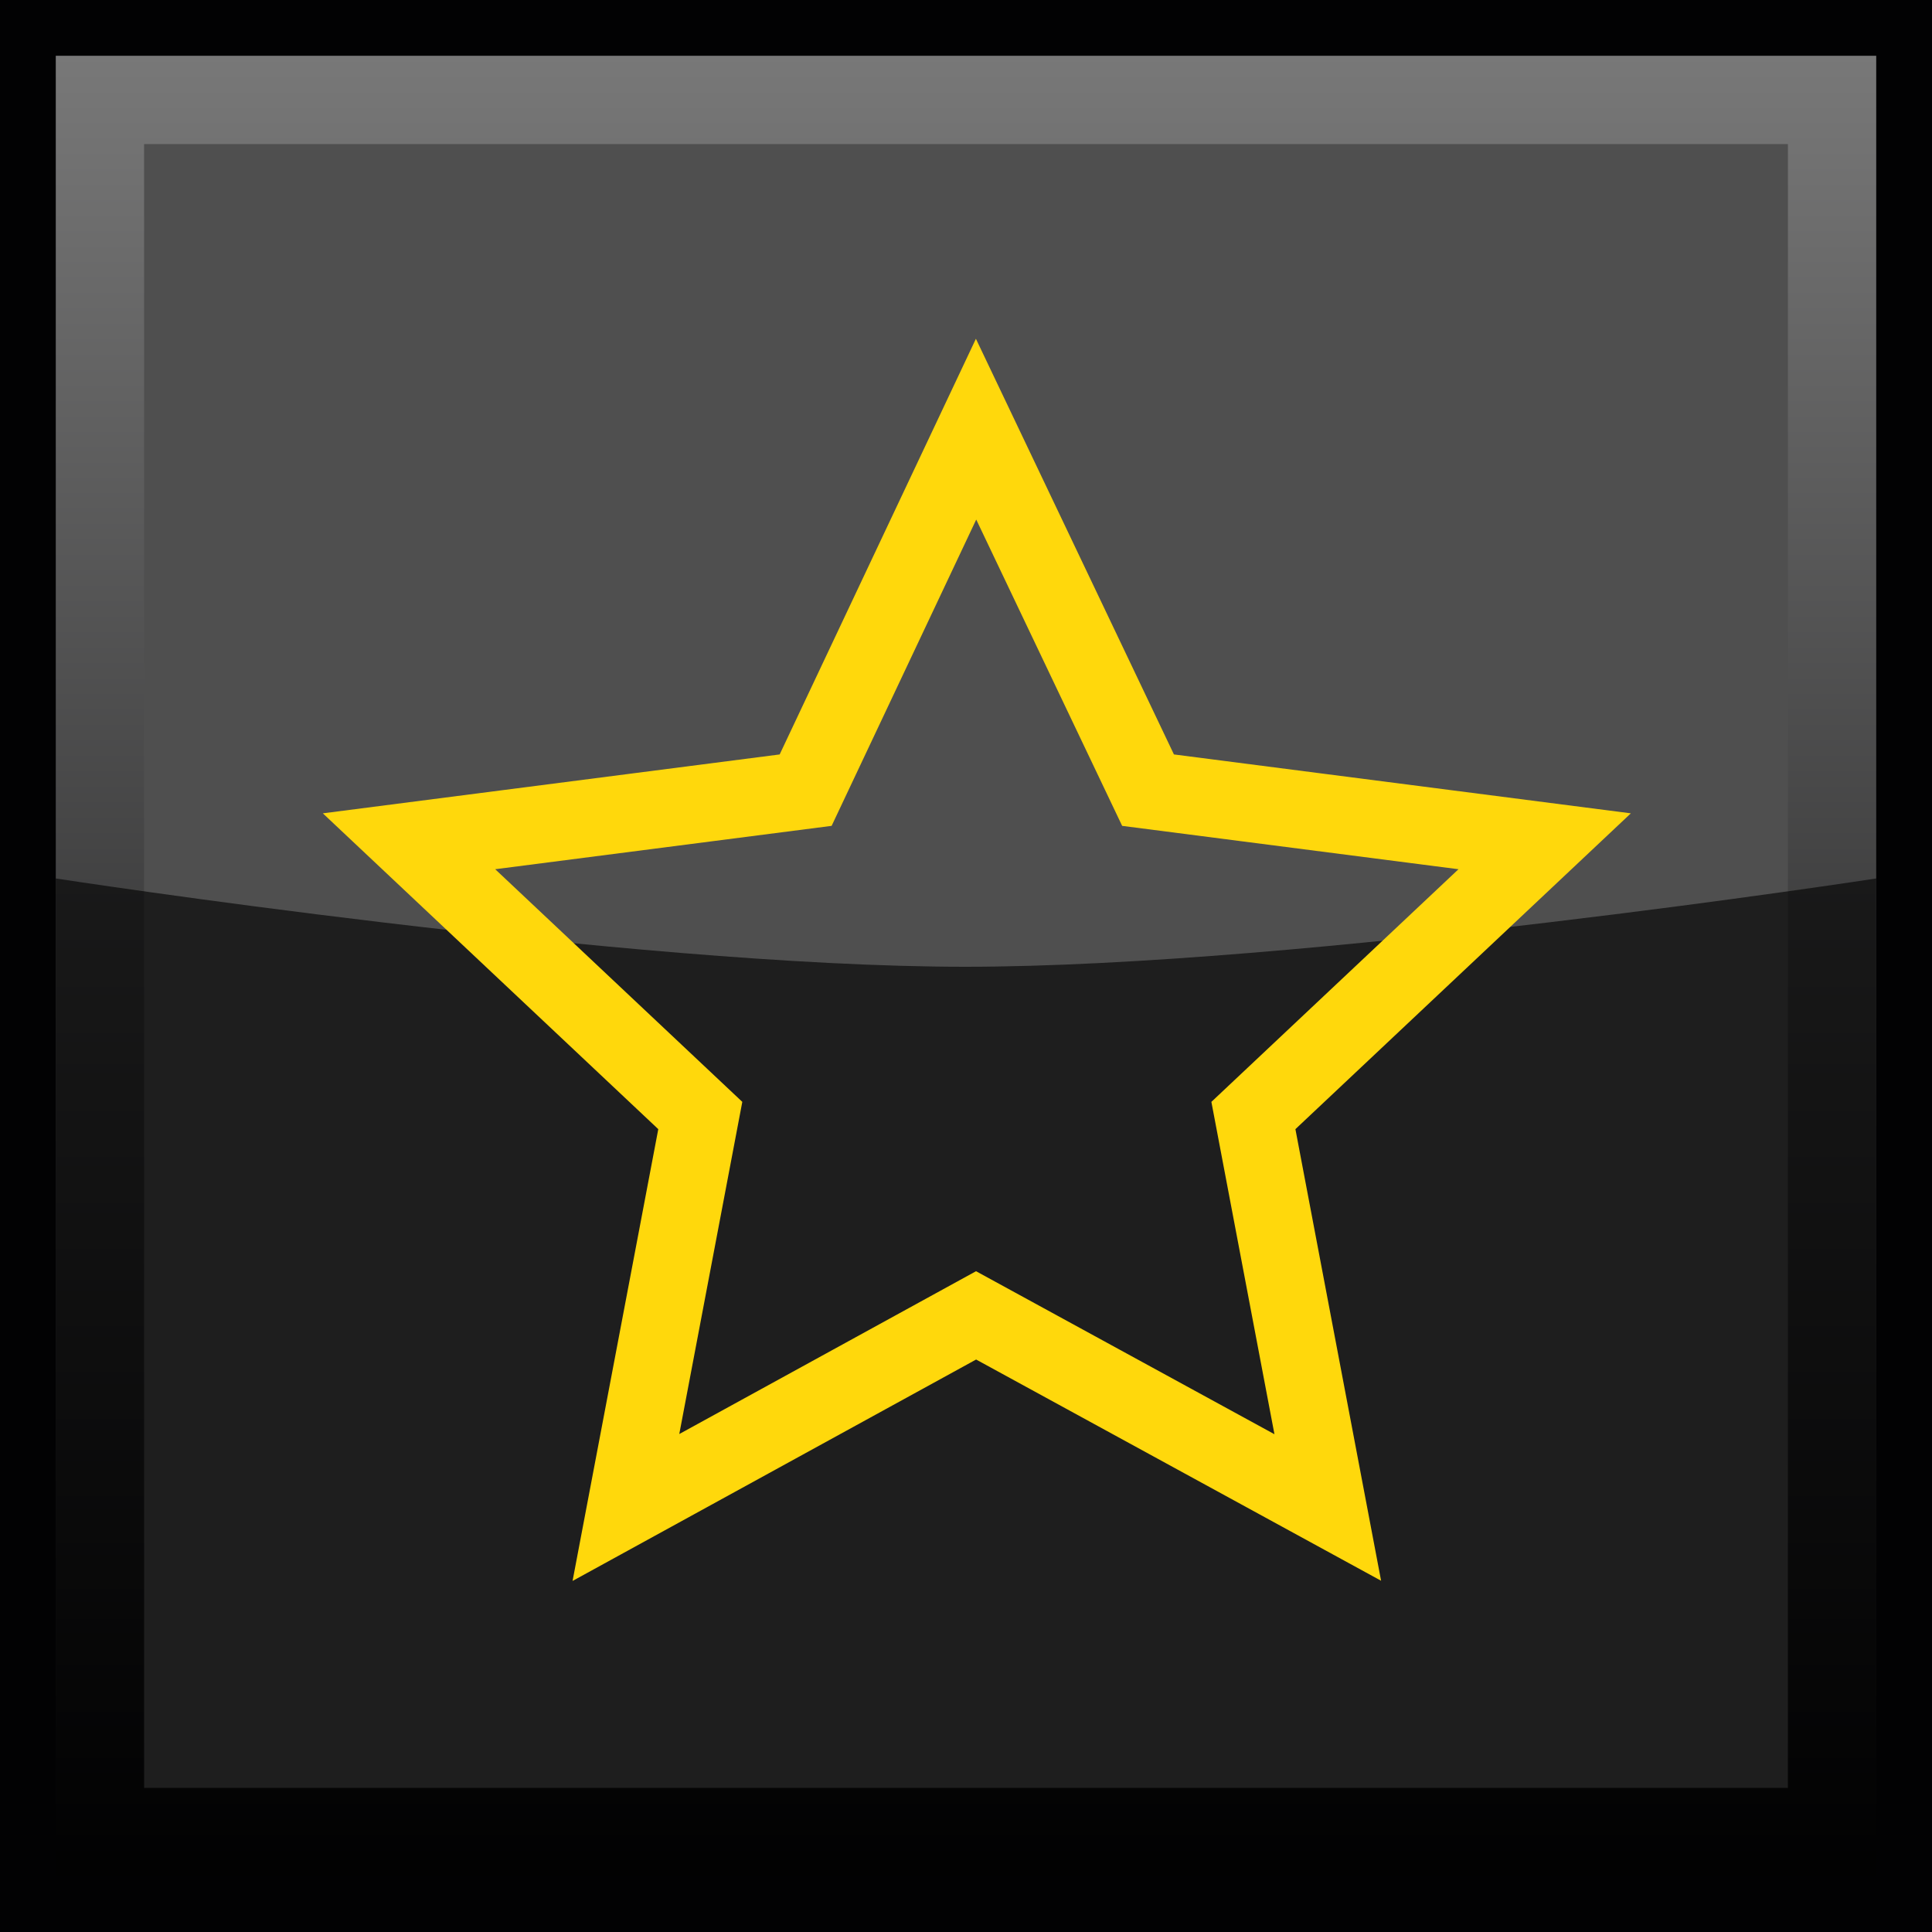 <?xml version="1.0" encoding="utf-8"?>
<!-- Generator: Adobe Illustrator 26.3.1, SVG Export Plug-In . SVG Version: 6.00 Build 0)  -->
<svg version="1.1" id="titan" xmlns="http://www.w3.org/2000/svg" xmlns:xlink="http://www.w3.org/1999/xlink" x="0px" y="0px"
	 viewBox="0 0 124.7 124.7" style="enable-background:new 0 0 124.7 124.7;" xml:space="preserve">
<style type="text/css">
	.st0{fill:#020203;}
	.st1{fill:url(#SVGID_1_);}
	.st2{fill:#4F4F4F;}
	.st3{opacity:0.64;fill:#020203;enable-background:new    ;}
	.st4{fill:none;stroke:#FFD80C;stroke-width:5;stroke-miterlimit:10;}
</style>
<g id="titan_00000181072182257024774090000016238550538122306198_">
	<rect y="0" class="st0" width="124.7" height="124.7"/>
	
		<linearGradient id="SVGID_1_" gradientUnits="userSpaceOnUse" x1="-660.116" y1="781.71" x2="-577.031" y2="698.624" gradientTransform="matrix(0.707 -0.707 0.707 0.707 -23.629 -898.415)">
		<stop  offset="0" style="stop-color:#020203"/>
		<stop  offset="1" style="stop-color:#787878"/>
	</linearGradient>
	<rect x="3.6" y="3.6" class="st1" width="117.5" height="117.5"/>
	<rect x="9.3" y="9.3" class="st2" width="106.1" height="106.1"/>
	<path id="darker" class="st3" d="M121.1,121.1H3.6V56.7c0,0,37,5.7,58.7,5.7s58.8-5.7,58.8-5.7V121.1z"/>
	<polygon class="st4" points="63,27.7 74.1,51 99.7,54.3 80.9,72 85.7,97.3 63,84.9 40.4,97.3 45.2,72 26.4,54.3 52,51 	"/>
</g>
</svg>
